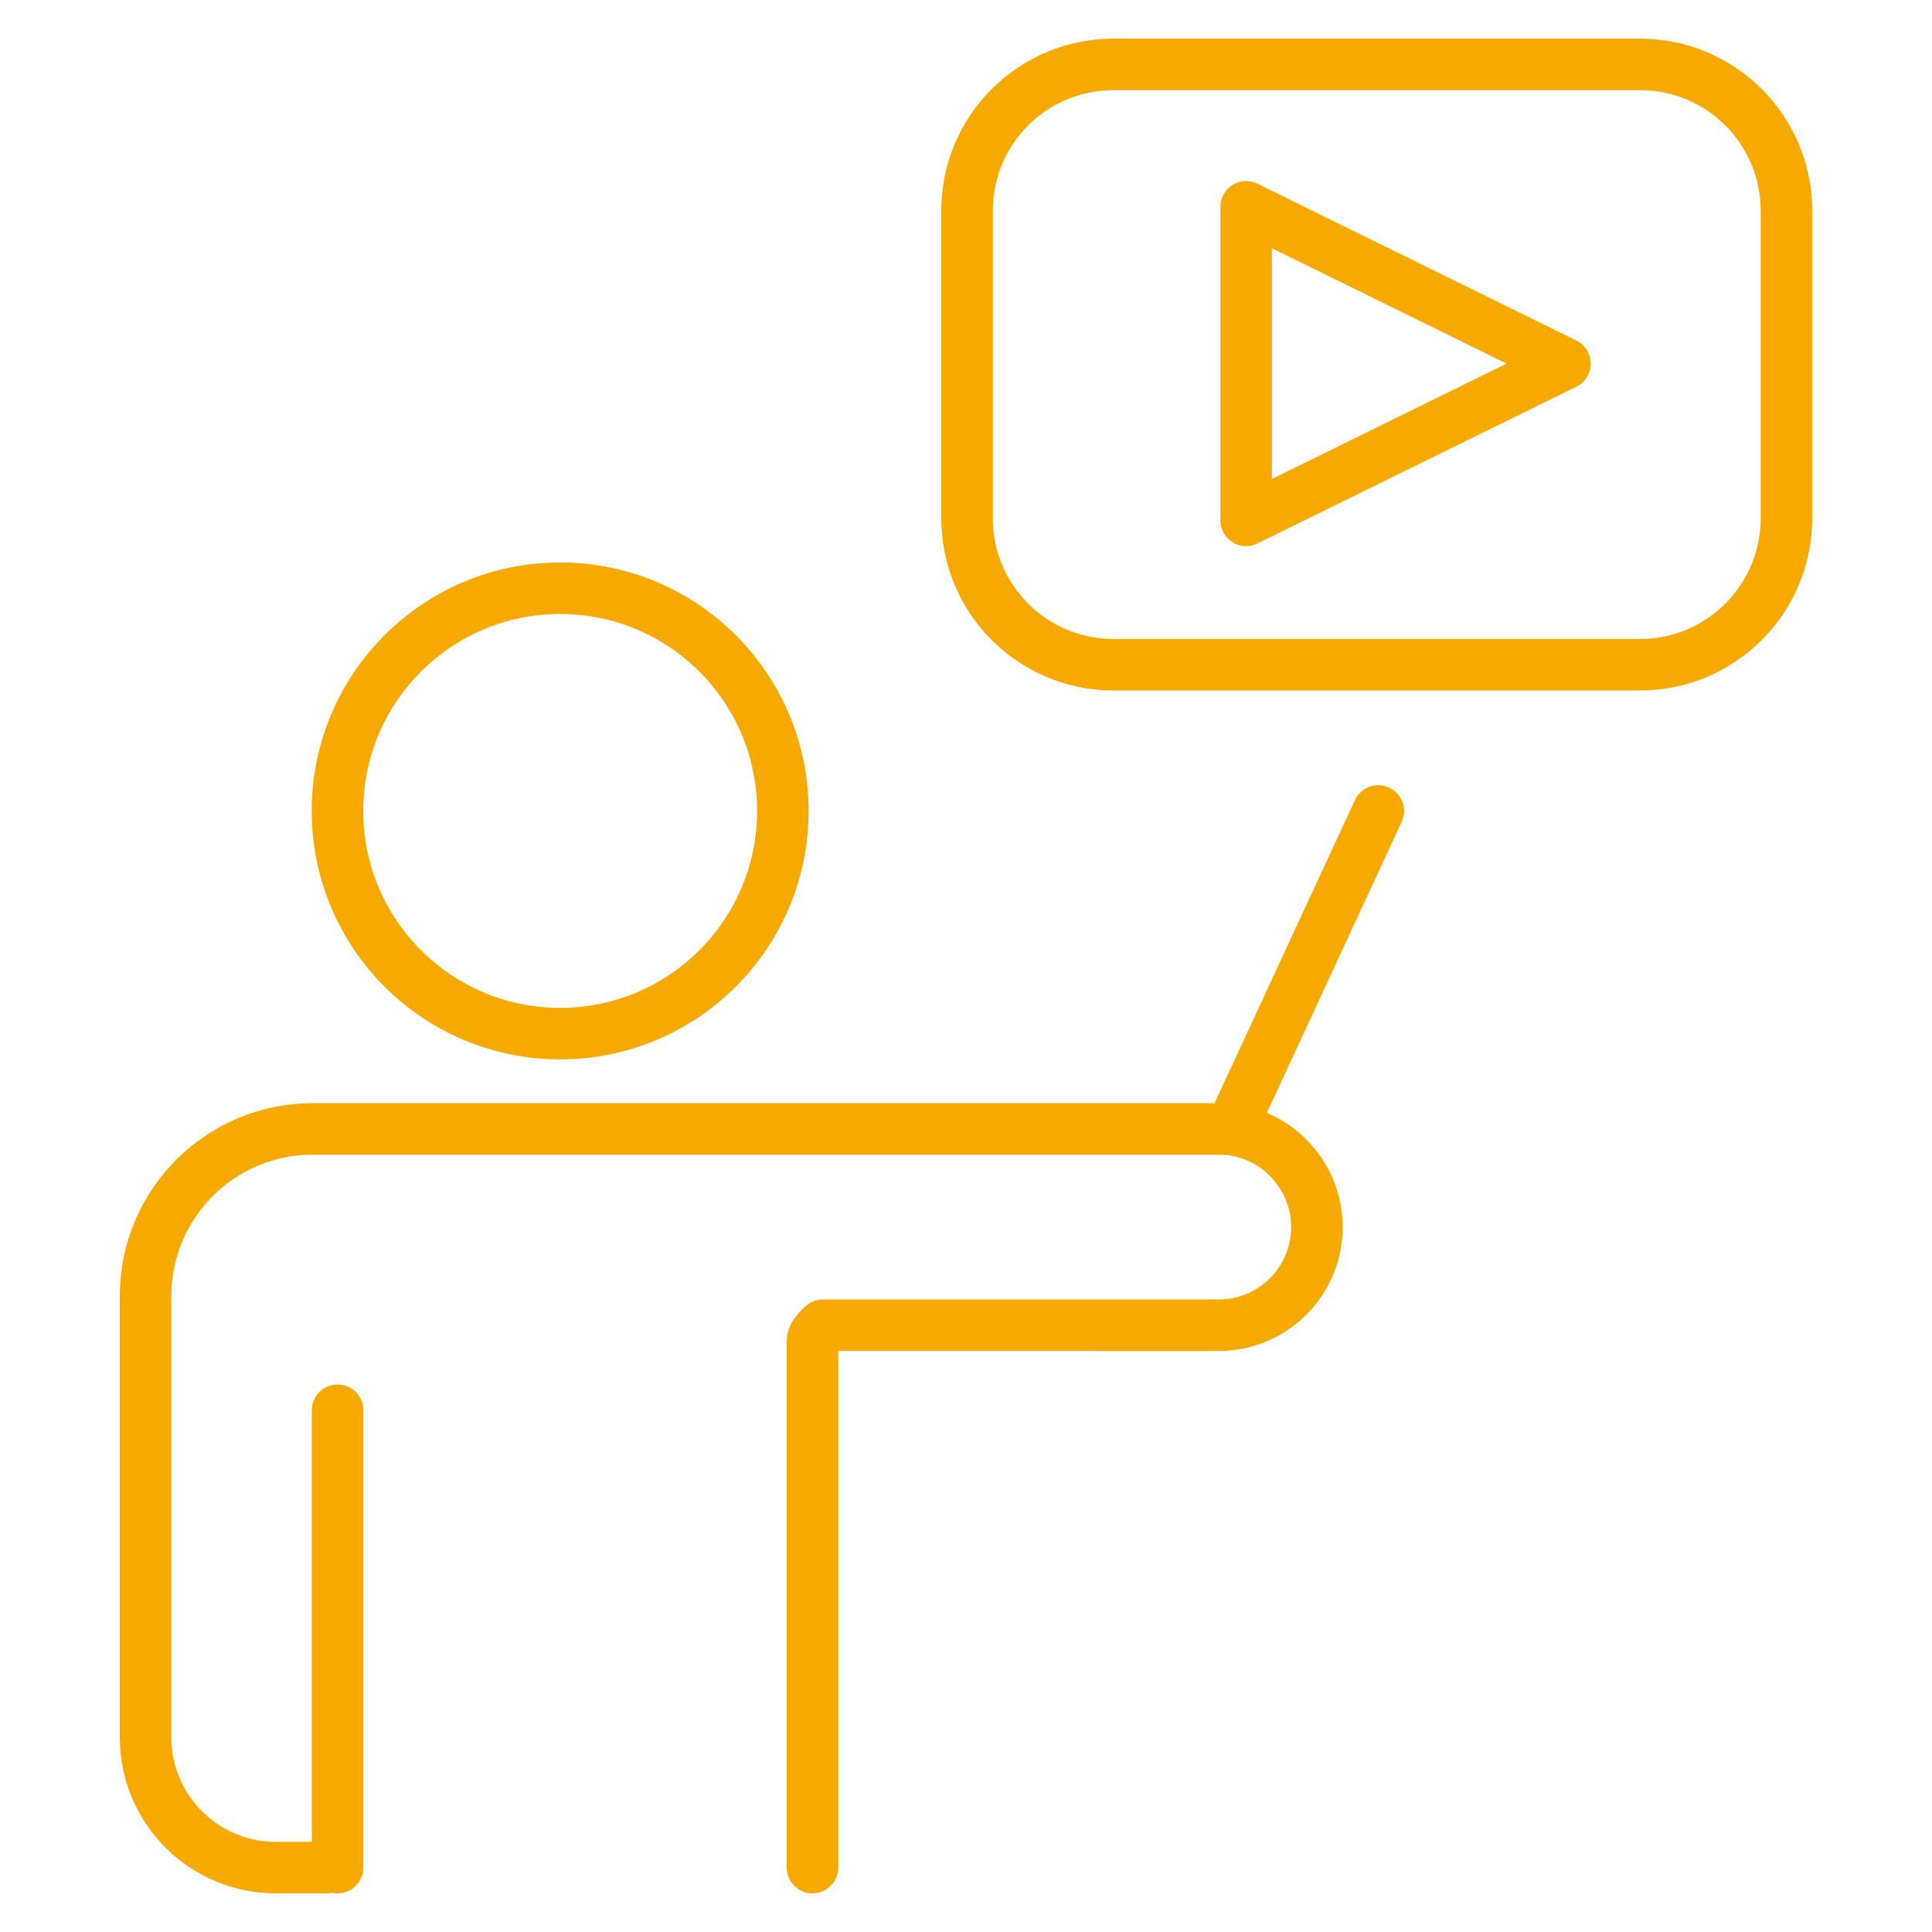 <?xml version="1.0" encoding="utf-8"?>
<!-- Generator: Adobe Illustrator 23.1.1, SVG Export Plug-In . SVG Version: 6.00 Build 0)  -->
<svg version="1.1" id="圖層_1" xmlns="http://www.w3.org/2000/svg" xmlns:xlink="http://www.w3.org/1999/xlink" x="0px" y="0px"
	 viewBox="0 0 150 150" style="enable-background:new 0 0 150 150;" xml:space="preserve">
<style type="text/css">
	.st0{fill:none;stroke:#F6AA00;stroke-width:4;stroke-linecap:round;stroke-linejoin:round;stroke-miterlimit:10;}
</style>
<g>
	<g>
		<polygon class="st0" points="121.5,28.23 96.75,16.06 96.75,40.4 		"/>
		<path class="st0" d="M127.33,51.61H86.45c-6.28,0-11.37-5.09-11.37-11.37V16.37C75.07,10.09,80.17,5,86.45,5h40.88
			c6.28,0,11.37,5.09,11.37,11.37v23.86C138.7,46.51,133.61,51.61,127.33,51.61z"/>
	</g>
	<g>
		<path class="st0" d="M25.33,145h-3.92c-5.58,0-10.11-4.53-10.11-10.11v-34.26c0-7.17,5.81-12.98,12.98-12.98h70.34
			c4.49,0,8.01,3.87,7.59,8.34l0,0c-0.37,3.91-3.66,6.9-7.59,6.9H63.89c-0.45,0.43-0.81,0.8-0.81,1.24V145"/>
		<line class="st0" x1="26.21" y1="109.49" x2="26.21" y2="145"/>
		<circle class="st0" cx="43.49" cy="62.96" r="17.29"/>
	</g>
	<line class="st0" x1="95.58" y1="87.64" x2="107.01" y2="62.96"/>
</g>
</svg>
